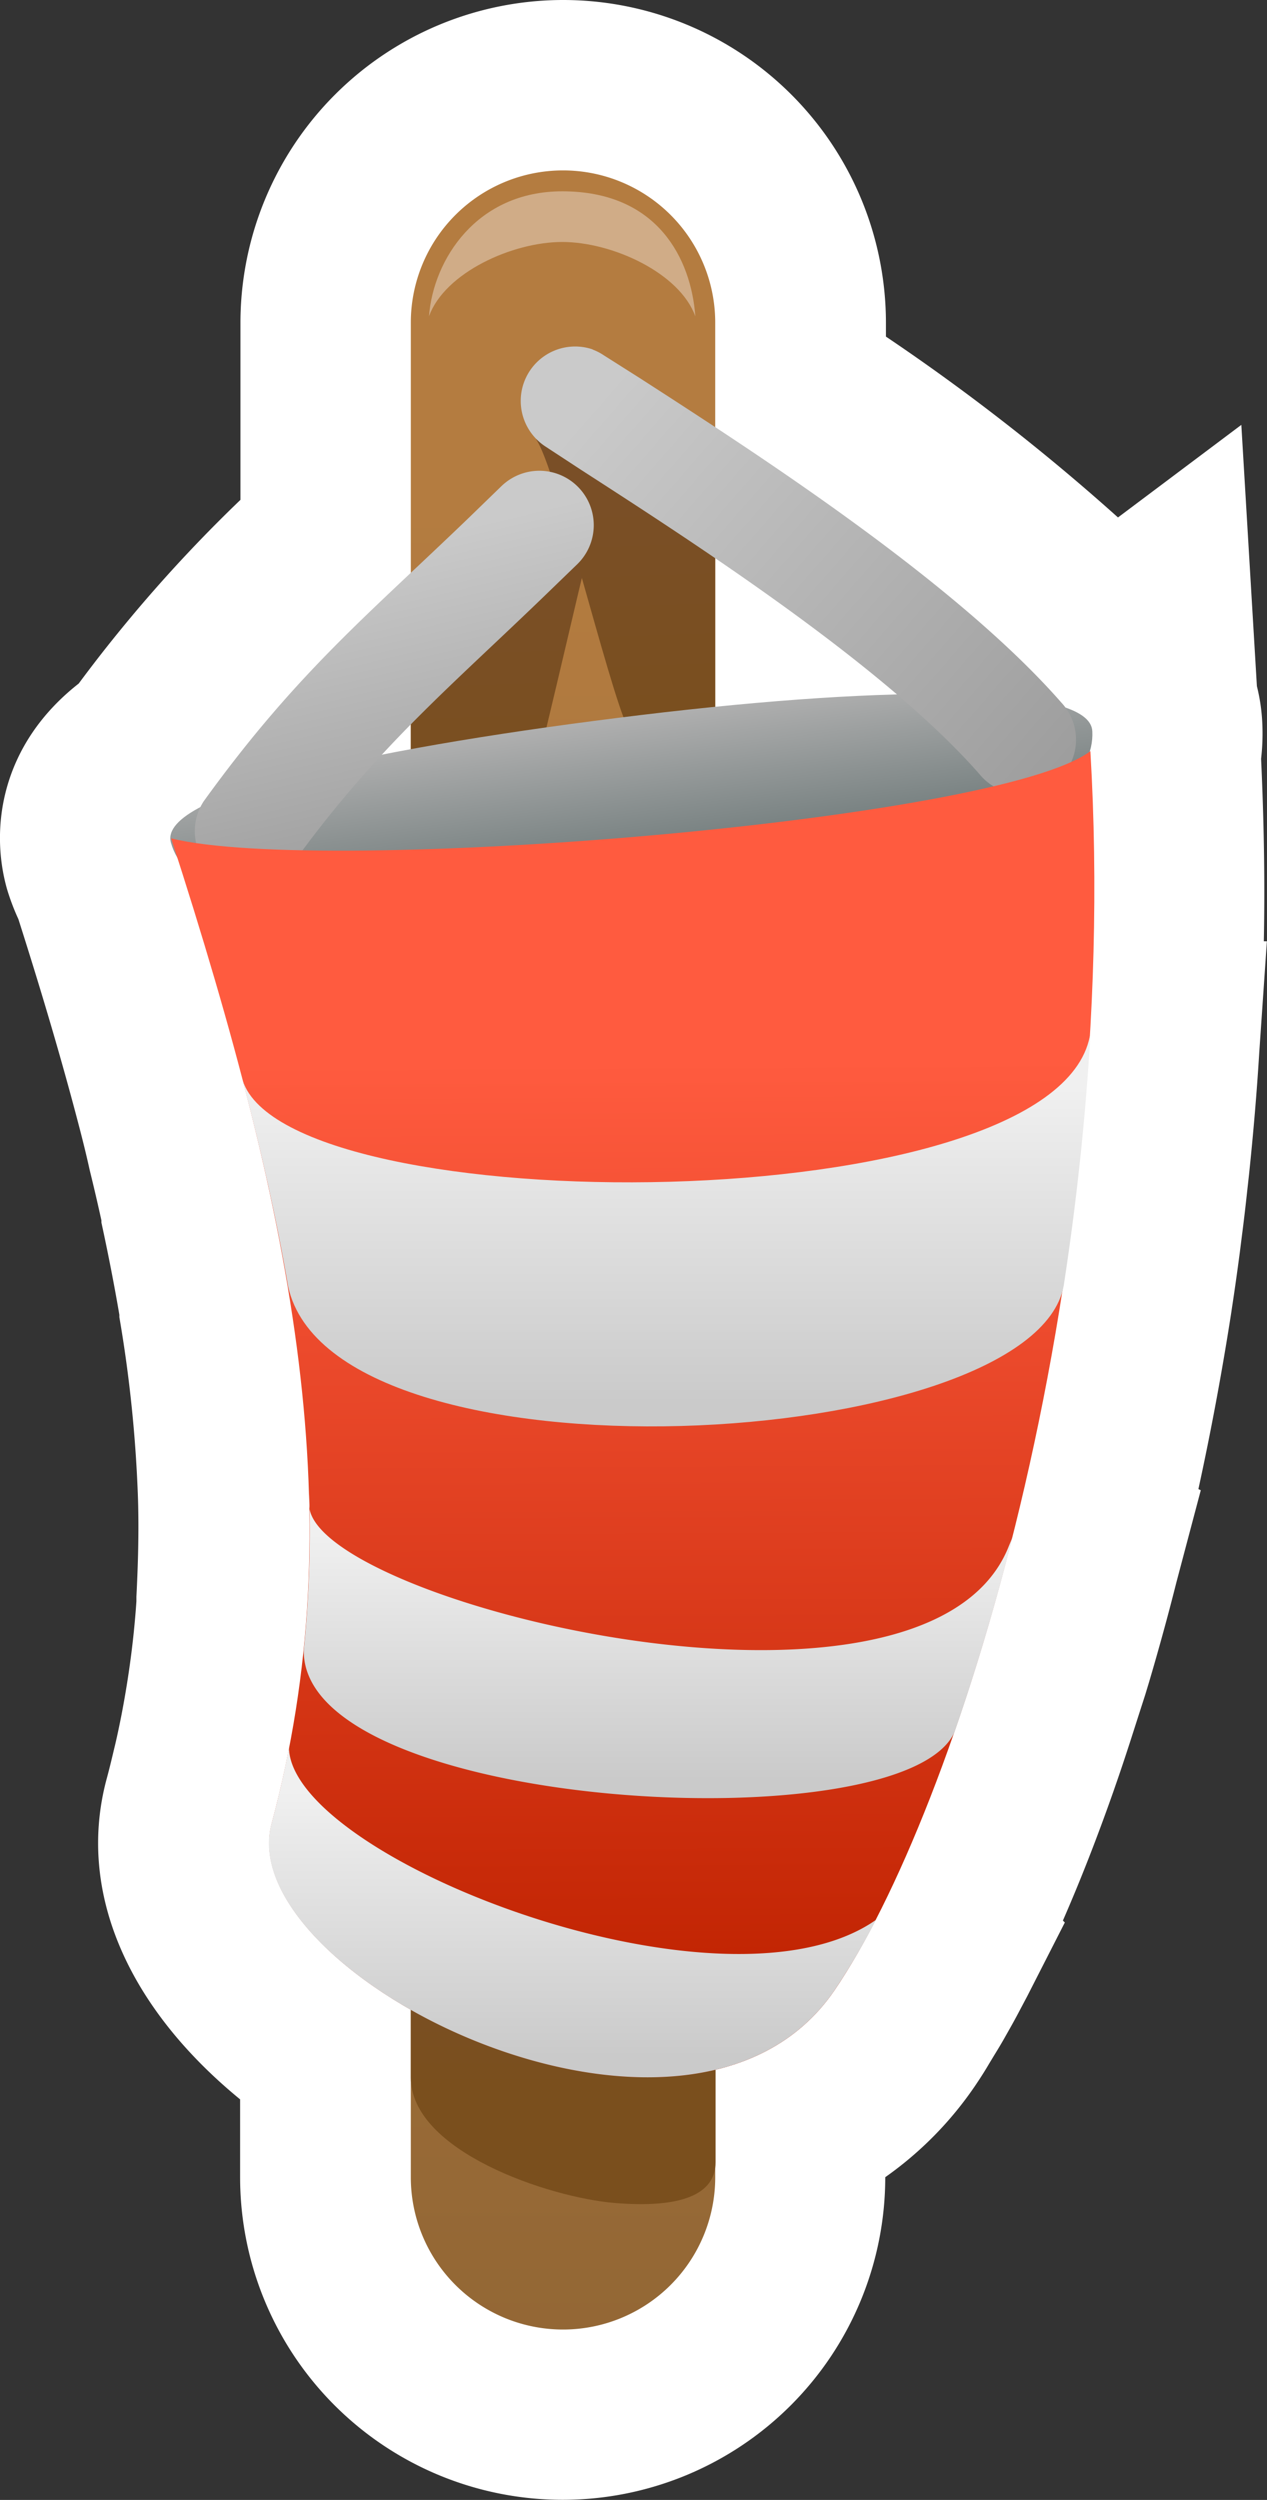 <svg xmlns="http://www.w3.org/2000/svg" xmlns:xlink="http://www.w3.org/1999/xlink" viewBox="0 0 111.55 220.06"><rect x="0" y="0" width="111.55" height="220.06" fill="#333333" stroke="none"/><defs><style>.cls-1{fill:#fff;}.cls-2{fill:url(#linear-gradient);}.cls-3{fill:url(#linear-gradient-2);}.cls-4{fill:url(#linear-gradient-3);}.cls-5{fill:url(#linear-gradient-4);}.cls-6{fill:#d0ac87;}.cls-7{fill:url(#linear-gradient-5);}.cls-8{fill:url(#linear-gradient-6);}.cls-9{fill:url(#linear-gradient-7);}.cls-10{fill:url(#linear-gradient-8);}.cls-11{fill:url(#linear-gradient-9);}.cls-12{fill:url(#linear-gradient-10);}.cls-13{fill:url(#linear-gradient-11);}</style><linearGradient id="linear-gradient" x1="49.57" y1="43.96" x2="49.57" y2="276.36" gradientUnits="userSpaceOnUse"><stop offset="0" stop-color="#b47c40"/><stop offset="1" stop-color="#855e30"/></linearGradient><linearGradient id="linear-gradient-2" x1="49.57" y1="169.89" x2="49.57" y2="183.69" gradientUnits="userSpaceOnUse"><stop offset="0" stop-color="#7a4f27"/><stop offset="1" stop-color="#7a4f1d"/></linearGradient><linearGradient id="linear-gradient-3" x1="43.76" y1="47.69" x2="44.76" y2="75.58" xlink:href="#linear-gradient-2"/><linearGradient id="linear-gradient-4" x1="55.07" y1="41.53" x2="56.01" y2="67.81" xlink:href="#linear-gradient-2"/><linearGradient id="linear-gradient-5" x1="54.79" y1="63.27" x2="57.35" y2="82.12" gradientUnits="userSpaceOnUse"><stop offset="0" stop-color="#afafaf"/><stop offset="1" stop-color="#526262"/></linearGradient><linearGradient id="linear-gradient-6" x1="423.08" y1="881.59" x2="424.1" y2="909.97" gradientTransform="translate(-554.67 -733.92) rotate(-11.23)" gradientUnits="userSpaceOnUse"><stop offset="0" stop-color="#cacaca"/><stop offset="1" stop-color="#9d9d9d"/></linearGradient><linearGradient id="linear-gradient-7" x1="-361.57" y1="-547.89" x2="-316.58" y2="-519.49" gradientTransform="translate(326.42 631.46) rotate(8.8)" xlink:href="#linear-gradient-6"/><linearGradient id="linear-gradient-8" x1="55.79" y1="93.38" x2="56.24" y2="176.6" gradientUnits="userSpaceOnUse"><stop offset="0" stop-color="#ff5b3f"/><stop offset="1" stop-color="#bf2200"/></linearGradient><linearGradient id="linear-gradient-9" x1="50.4" y1="157.66" x2="50.4" y2="181.08" gradientUnits="userSpaceOnUse"><stop offset="0" stop-color="#f0f0f0"/><stop offset="1" stop-color="#cacaca"/></linearGradient><linearGradient id="linear-gradient-10" x1="57.92" y1="135.03" x2="57.92" y2="156.66" xlink:href="#linear-gradient-9"/><linearGradient id="linear-gradient-11" x1="58.66" y1="95.74" x2="58.66" y2="123.46" xlink:href="#linear-gradient-9"/></defs><title>Ресурс 30weather2</title><g id="Слой_2" data-name="Слой 2"><g id="icons"><path class="cls-1" d="M49.57,0a28.43,28.43,0,0,0-28.4,28.4V44A128.29,128.29,0,0,0,6.93,60.17C.06,65.56-.9,72.92.62,78.27a20.14,20.14,0,0,0,1,2.64c2.14,6.71,3.87,12.61,5.28,18,.36,1.37.7,2.73,1,4.1l.12.49c.33,1.35.64,2.7.91,3.93l0,.19c.61,2.81,1.14,5.54,1.58,8.12l0,.21a117.9,117.9,0,0,1,1.64,16c.09,2.92,0,5.83-.14,8.61l0,.4c-.06.9-.14,1.81-.23,2.7-.25,2.44-.62,4.9-1.09,7.33-.17.86-.35,1.73-.55,2.58l-.09.37c-.21.89-.42,1.77-.66,2.65-2.63,9.78,1.73,20,11.75,28.21v6.85a28.4,28.4,0,1,0,56.8,0,31.46,31.46,0,0,0,7.88-8c.42-.62.85-1.28,1.27-2l.43-.71c.27-.44.54-.88.82-1.37l.48-.85c.25-.44.5-.89.74-1.34l.88-1.66,3.31-6.49-.17-.17q2.31-5.28,4.47-11.43l.2-.58c.41-1.17.81-2.38,1.22-3.64l.36-1.12q.49-1.53,1-3.11l.33-1.09c.4-1.35.79-2.72,1.16-4.06l.06-.22c.41-1.48.81-3,1.19-4.51l2.15-8.12-.21-.1c1.11-5.09,2.07-10.25,2.88-15.45l.08-.54c.24-1.56.46-3.14.68-4.79l.19-1.51q.25-1.93.46-3.89l.17-1.53c.38-3.63.69-7.28.9-10.75l.67-9.76-.27,0c.11-5.45,0-10.82-.24-16.07a19.5,19.5,0,0,0,.1-3.25,16.49,16.49,0,0,0-.47-3.14l-1.37-23L98.43,45.55A187.22,187.22,0,0,0,78,29.63V28.4A28.43,28.43,0,0,0,49.57,0Z"/><path class="cls-2" d="M49.57,15a13.4,13.4,0,0,0-13.4,13.4V191.66a13.4,13.4,0,1,0,26.8,0V28.4A13.4,13.4,0,0,0,49.57,15Z"/><path class="cls-3" d="M36.17,182.87c0,6.5,12.16,10.57,17.95,11.05S63,193.2,63,190.33V170H36.17Z"/><path class="cls-4" d="M52.23,46.85c-1.06,3.82-5.4,23.4-6.44,26s-9.62,0-9.62,0V62.9l9.62-18.62Z"/><path class="cls-5" d="M47.19,38.66C48.91,41,53.54,60.4,55.25,64c2.3,4.81,7.72,0,7.72,0V44.72Z"/><path class="cls-6" d="M49.5,16.84c-7.52,0-11.35,6-11.73,11,1.4-3.85,7.35-6.54,11.73-6.54S59.83,24,61.22,27.85C60.85,22.82,57.93,16.84,49.5,16.84Z"/><path class="cls-7" d="M96.17,64.37C96,60.3,78.84,60.24,56.44,62.94S13.8,69.77,15.05,74.18c2,7.18,20.1,11.19,42.5,8.48S96.57,71.83,96.17,64.37Z"/><path class="cls-8" d="M50.91,42.88a4.79,4.79,0,0,0-5.85-.78,4.92,4.92,0,0,0-.92.7l-2.7,2.62C32.55,54,26.15,59.14,17.93,70.54a4.79,4.79,0,0,0,7.76,5.6C33.13,65.82,39.56,60.56,48.1,52.3l2.74-2.65A4.79,4.79,0,0,0,50.91,42.88Z"/><path class="cls-9" d="M52.15,30.76a4.72,4.72,0,0,1,1,.51l3.16,2C66.75,40,84.16,51.25,93.43,61.83a4.79,4.79,0,1,1-7.2,6.31C77.84,58.57,61.14,47.8,51.16,41.36L48,39.29a4.79,4.79,0,0,1,4.19-8.53Z"/><path class="cls-10" d="M96,66.12c-8.16,6.18-67.51,11-80.93,7.68,11,34,16,60.07,8.85,86.7C20.3,173.88,60.61,194,73.46,175.22,84.18,159.52,98.8,113.63,96,66.12Z"/><path class="cls-11" d="M25.44,153.87v0c-.43,2.22-.94,4.44-1.54,6.66C20.3,173.88,60.61,194,73.46,175.22A59.64,59.64,0,0,0,77.12,169h0C63.72,178.39,25.69,163.64,25.44,153.87Z"/><path class="cls-12" d="M27.22,132.42c0-.3,0-.61,0-.92a103.89,103.89,0,0,1-.47,13.69v0c-.43,14.2,52.91,17.21,57.29,7.27,1.81-5.19,3.54-10.95,5.11-17.14-.13.3-.26.61-.39.93C81.29,154.41,27.07,140.87,27.22,132.42Z"/><path class="cls-13" d="M95.95,91.22c-3.19,16.39-70.52,16.46-74.58,3.9,1.64,6.27,3,12.29,4,18.13v0c4,18.15,65.55,14.6,68.28-.06,1.09-7.07,1.9-14.44,2.35-22Z"/></g></g></svg>